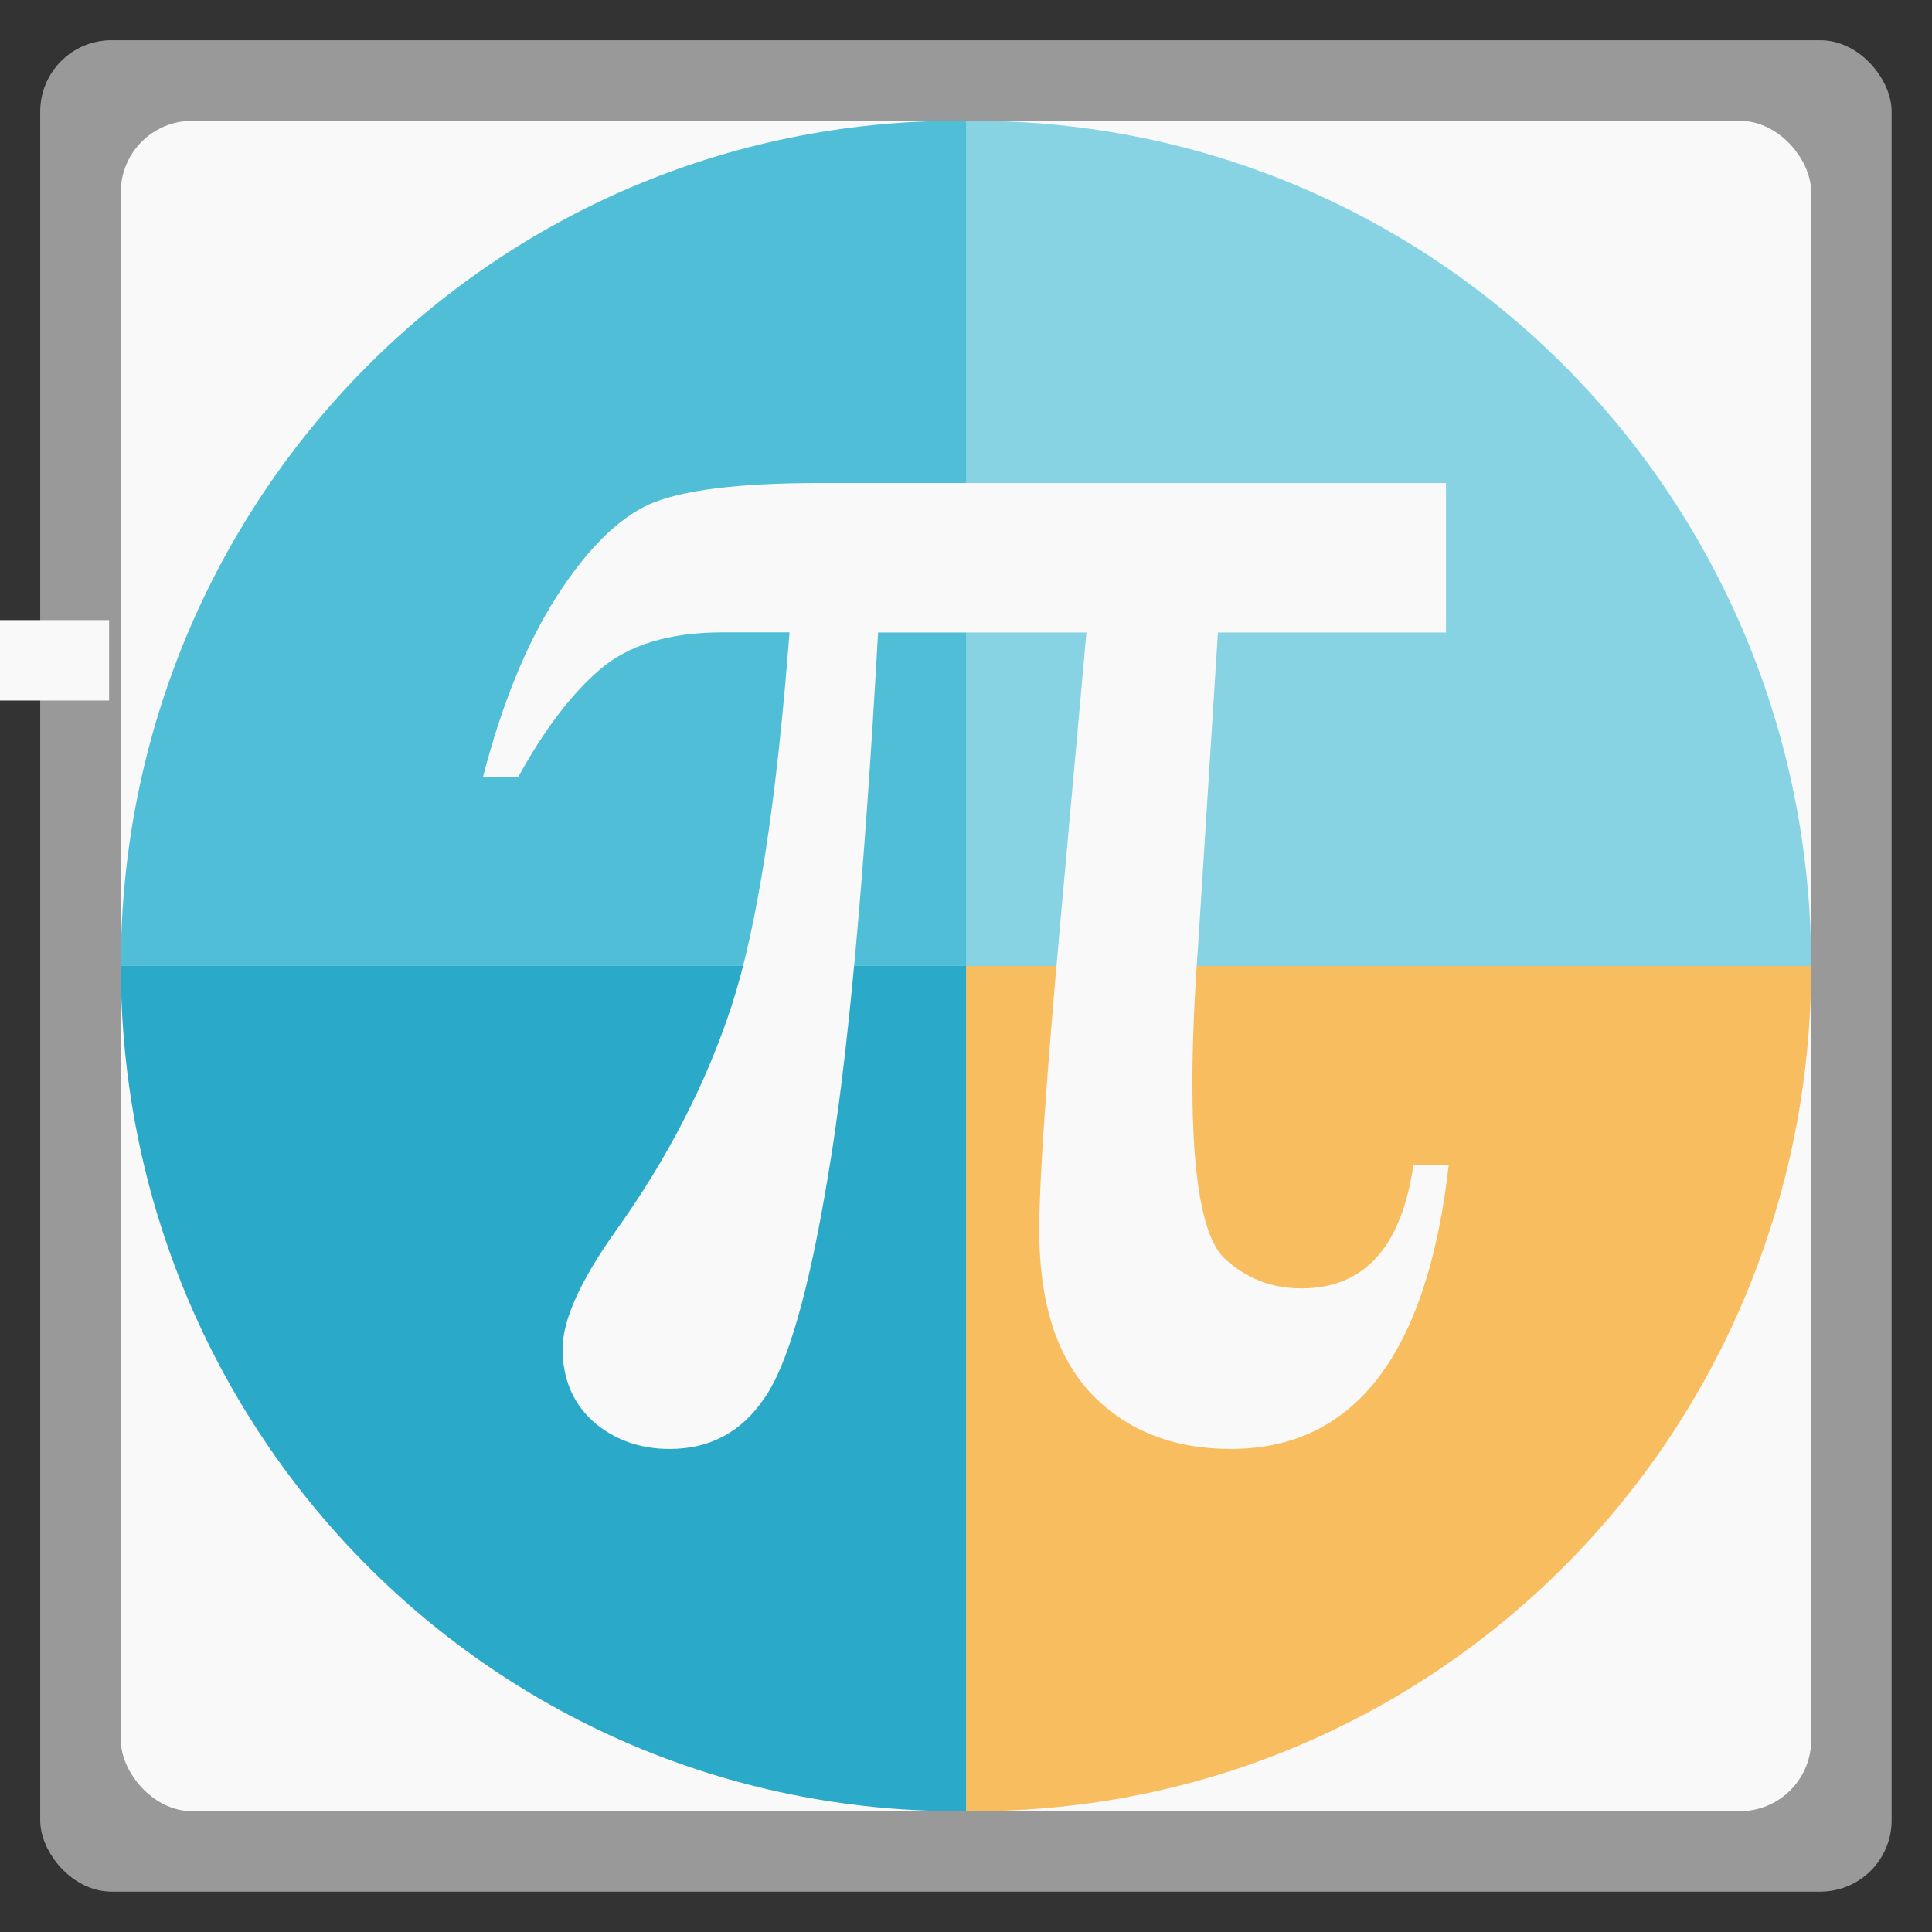 <svg xmlns="http://www.w3.org/2000/svg" width="48" viewBox="0 0 13.547 13.547" height="48">
 <rect x="0" y="0" width="13.547" height="13.547" fill="#333333" stroke="none"/>
 <rect height="12.982" rx="0.5" y="0.282" x="0.282" width="12.982" opacity="0.5" fill="#ffffff" fill-rule="evenodd"/>
 <rect height="11.853" rx="0.5" y="0.847" x="0.847" width="11.853" fill="#f9f9f9" fill-rule="evenodd"/>
 <path d="m 6.773,6.773 0,5.927 c 0.017,1.51e-4 0.035,0 0.053,0 3.254,0 5.874,-2.644 5.874,-5.927 l -5.927,0 z" fill="#f7bd5f" fill-rule="evenodd"/>
 <path d="m 6.773,0.847 0,5.927 5.927,0 c 0,-3.283 -2.62,-5.927 -5.874,-5.927 -0.017,0 -0.036,-1.5116e-4 -0.053,0 z" fill="#87d3e3" fill-rule="evenodd"/>
 <path d="m 0.847,6.773 c 0,3.283 2.62,5.927 5.874,5.927 0.017,0 0.036,1.51e-4 0.053,0 l 0,-5.927 -5.927,0 z" fill="#2aa9c9" fill-rule="evenodd"/>
 <path d="M 6.72,0.847 C 3.466,0.847 0.847,3.49 0.847,6.773 l 5.927,0 0,-5.927 c -0.017,-1.5116e-4 -0.035,0 -0.053,0 z" fill="#4fbed6" fill-rule="evenodd"/>
 <rect y="-0.765" x="4.348" height="2.258" width="0.564" transform="matrix(0,1,-1,0,0,0)" fill="#f9f9f9"/>
 <path d="m 10.139,3.387 0,1.048 -1.599,0 -0.138,2.181 c -0.028,0.378 -0.041,0.706 -0.041,0.983 -5.3e-6,0.665 0.073,1.071 0.22,1.22 0.152,0.144 0.333,0.215 0.544,0.215 0.441,5e-7 0.703,-0.289 0.786,-0.868 l 0.248,0 C 10.008,9.495 9.499,10.16 8.63,10.16 8.226,10.16 7.9,10.031 7.652,9.773 7.408,9.514 7.287,9.132 7.287,8.625 c -3.9e-6,-0.335 0.048,-1.043 0.145,-2.124 l 0.186,-2.066 -1.461,0 C 6.06,6.175 5.943,7.448 5.805,8.251 5.672,9.055 5.523,9.574 5.357,9.808 5.197,10.043 4.976,10.16 4.696,10.16 4.485,10.16 4.305,10.095 4.158,9.966 4.016,9.837 3.945,9.667 3.945,9.457 3.945,9.256 4.069,8.981 4.317,8.632 4.68,8.125 4.951,7.598 5.13,7.053 5.309,6.503 5.445,5.63 5.536,4.434 l -0.469,0 C 4.691,4.434 4.402,4.523 4.2,4.7 4.002,4.872 3.814,5.121 3.635,5.446 l -0.248,0 C 3.52,4.934 3.692,4.513 3.903,4.183 4.115,3.853 4.331,3.638 4.551,3.537 4.776,3.437 5.174,3.387 5.743,3.387 l 4.396,0" fill="#f9f9f9"/>
</svg>
